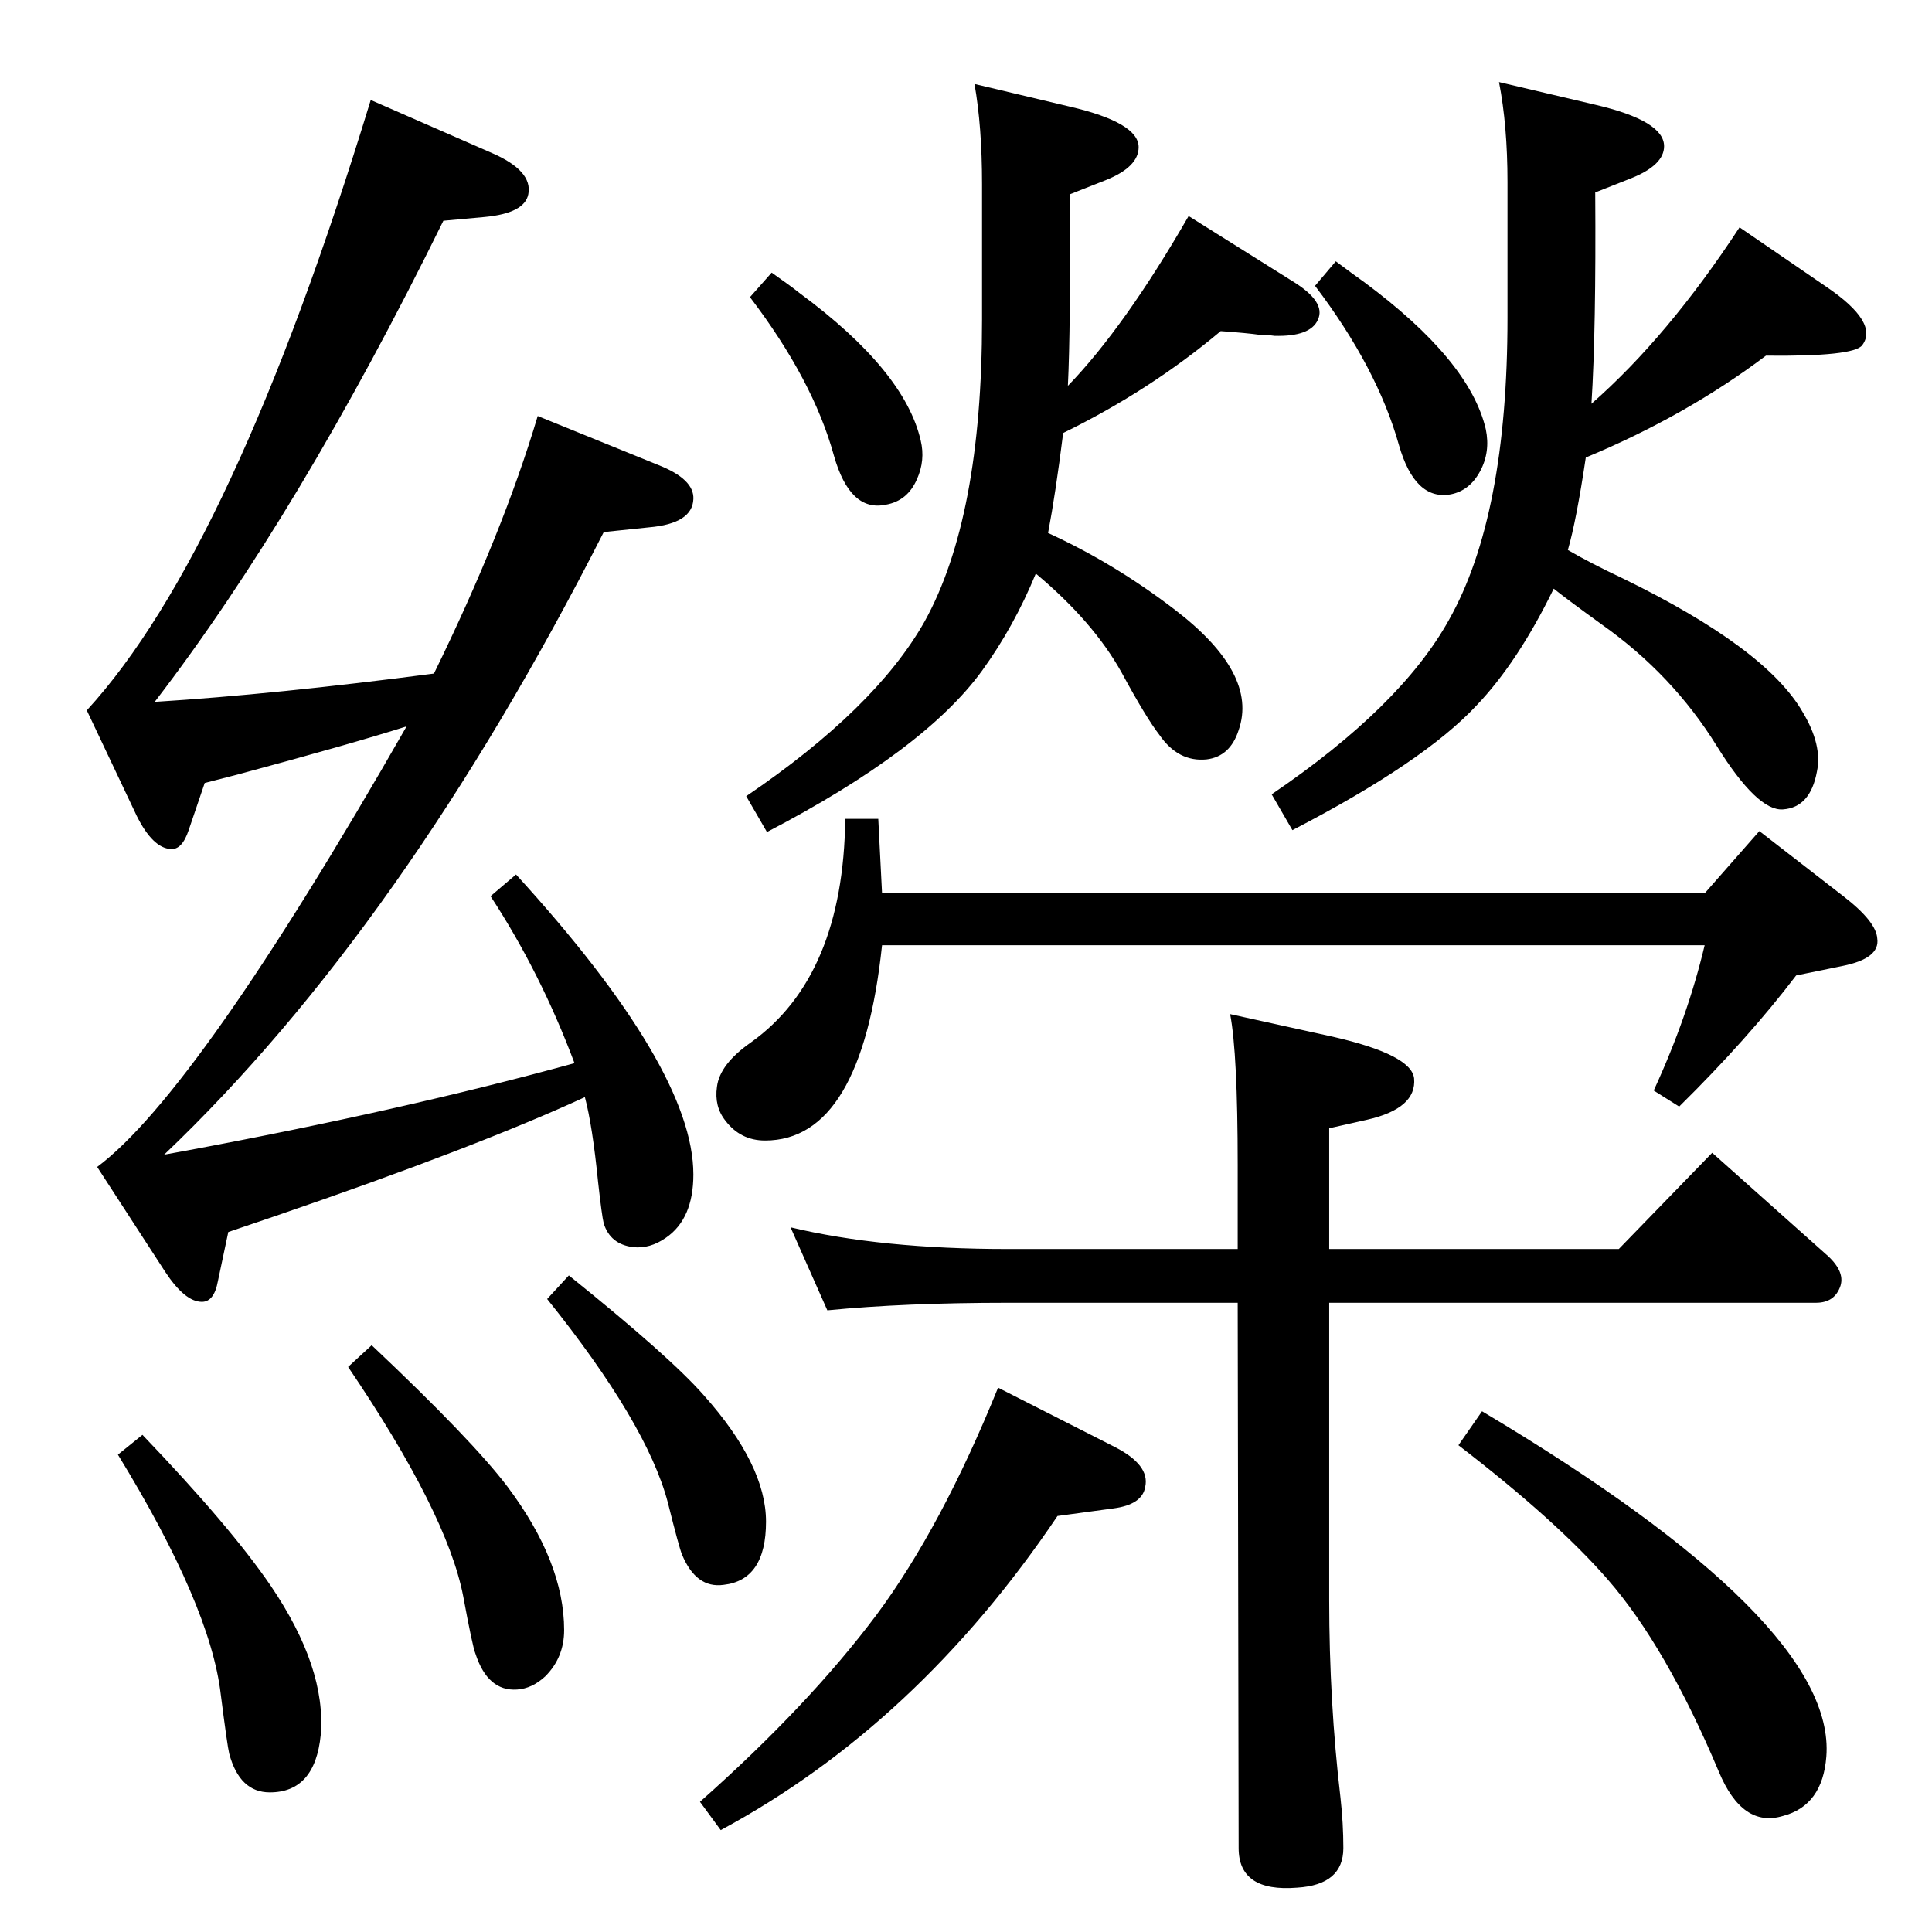 <?xml version="1.0" standalone="no"?>
<!DOCTYPE svg PUBLIC "-//W3C//DTD SVG 1.1//EN" "http://www.w3.org/Graphics/SVG/1.1/DTD/svg11.dtd" >
<svg xmlns="http://www.w3.org/2000/svg" xmlns:xlink="http://www.w3.org/1999/xlink" version="1.1" viewBox="0 0 2048 2048">
  <g transform="matrix(1 0 0 -1 0 2048)">
   <path fill="currentColor"
d="M1111 1483q70 -32 134 -81q89 -68 68 -128q-9 -28 -34 -31q-30 -3 -50 26q-14 18 -40 66q-30 54 -91 105q-23 -56 -57 -103q-61 -84 -228 -171l-22 38q137 93 189 185q61 110 61 320v144q0 61 -8 106l101 -24q73 -17 73 -43q0 -21 -35 -35l-38 -15q1 -142 -2 -203
q60 62 128 180l110 -69q36 -22 27 -41q-8 -18 -46 -17q-7 1 -15 1q-14 2 -42 4q-75 -63 -167 -108q-8 -64 -16 -106zM818 1759q20 -14 30 -22q111 -82 128 -156q5 -21 -4 -41q-10 -23 -33 -27q-38 -8 -55 52q-22 80 -89 168zM1409 724h307l99 102l120 -107q21 -18 16 -34
q-6 -18 -26 -18h-516v-315q0 -108 12 -210q3 -27 3 -53q0 -39 -49 -42q-62 -5 -62 42l-1 578h-244q-109 0 -191 -8l-39 88q96 -23 230 -23h244v89q0 118 -8 160l109 -24q83 -19 86 -44q3 -32 -50 -44l-40 -9v-128zM431 1278q-60 -19 -179 -51l-35 -9l-17 -50q-7 -21 -19 -20
q-19 1 -36 35l-53 112q155 169 301 647l128 -56q44 -19 39 -44q-4 -20 -46 -24l-44 -4q-153 -311 -306 -510q128 8 296 30q73 149 110 273l128 -52q38 -15 37 -36q-1 -26 -47 -30l-48 -5q-213 -419 -466 -660l22 4q231 43 413 93q-36 96 -89 177l27 23q188 -206 188 -318
q0 -47 -29 -67q-17 -12 -35 -10q-24 3 -31 25q-2 8 -6 44q-6 60 -14 90q-115 -53 -328 -126l-50 -17l-11 -52q-4 -22 -17 -22q-18 0 -39 32l-72 111q106 79 328 467zM394 622q107 -101 144 -150q60 -80 60 -152q0 -29 -20 -49q-14 -13 -30 -14q-31 -2 -44 38q-3 7 -13 61
q-17 88 -122 243zM151 527q93 -97 136 -160q59 -87 53 -158q-6 -61 -54 -61q-32 0 -43 41q-2 8 -9 63q-11 94 -109 254zM1662 1465q24 -14 58 -30q152 -74 191 -142q21 -35 15 -63q-7 -38 -36 -40q-27 -2 -70 67q-47 76 -122 129q-36 26 -51 38q-38 -78 -82 -124
q-56 -60 -195 -132l-22 38q137 93 188 185q62 110 62 320v144q0 60 -9 106l102 -24q73 -17 73 -44q0 -20 -35 -34l-38 -15q1 -146 -4 -224q81 71 157 187l92 -63q56 -38 38 -62q-9 -12 -102 -11q-85 -64 -191 -108q-10 -67 -19 -98zM1571 552q376 -224 365 -366
q-4 -52 -46 -63q-43 -13 -68 47q-56 133 -118 204q-54 62 -158 142zM1058 577l124 -63q37 -19 32 -42q-3 -19 -34 -23l-59 -8q-149 -221 -357 -333l-22 30q115 102 187 198q69 93 129 241zM1416 1771q20 -15 30 -22q112 -83 129 -156q5 -24 -6 -44.5t-31 -24.5
q-38 -7 -55 52q-23 82 -89 169zM935 1101h872l58 66l89 -69q35 -27 36 -45q3 -21 -37 -29l-49 -10q-51 -67 -124 -139l-27 17q36 78 54 154h-872q-22 -207 -124 -207q-26 0 -42 21q-12 15 -9 36q3 24 36 47q98 70 100 237h35zM603 696q107 -86 143 -127q66 -74 66 -134
q0 -62 -45 -67q-29 -4 -44 32q-3 7 -15 55q-22 84 -128 216z" />
  </g>

</svg>
